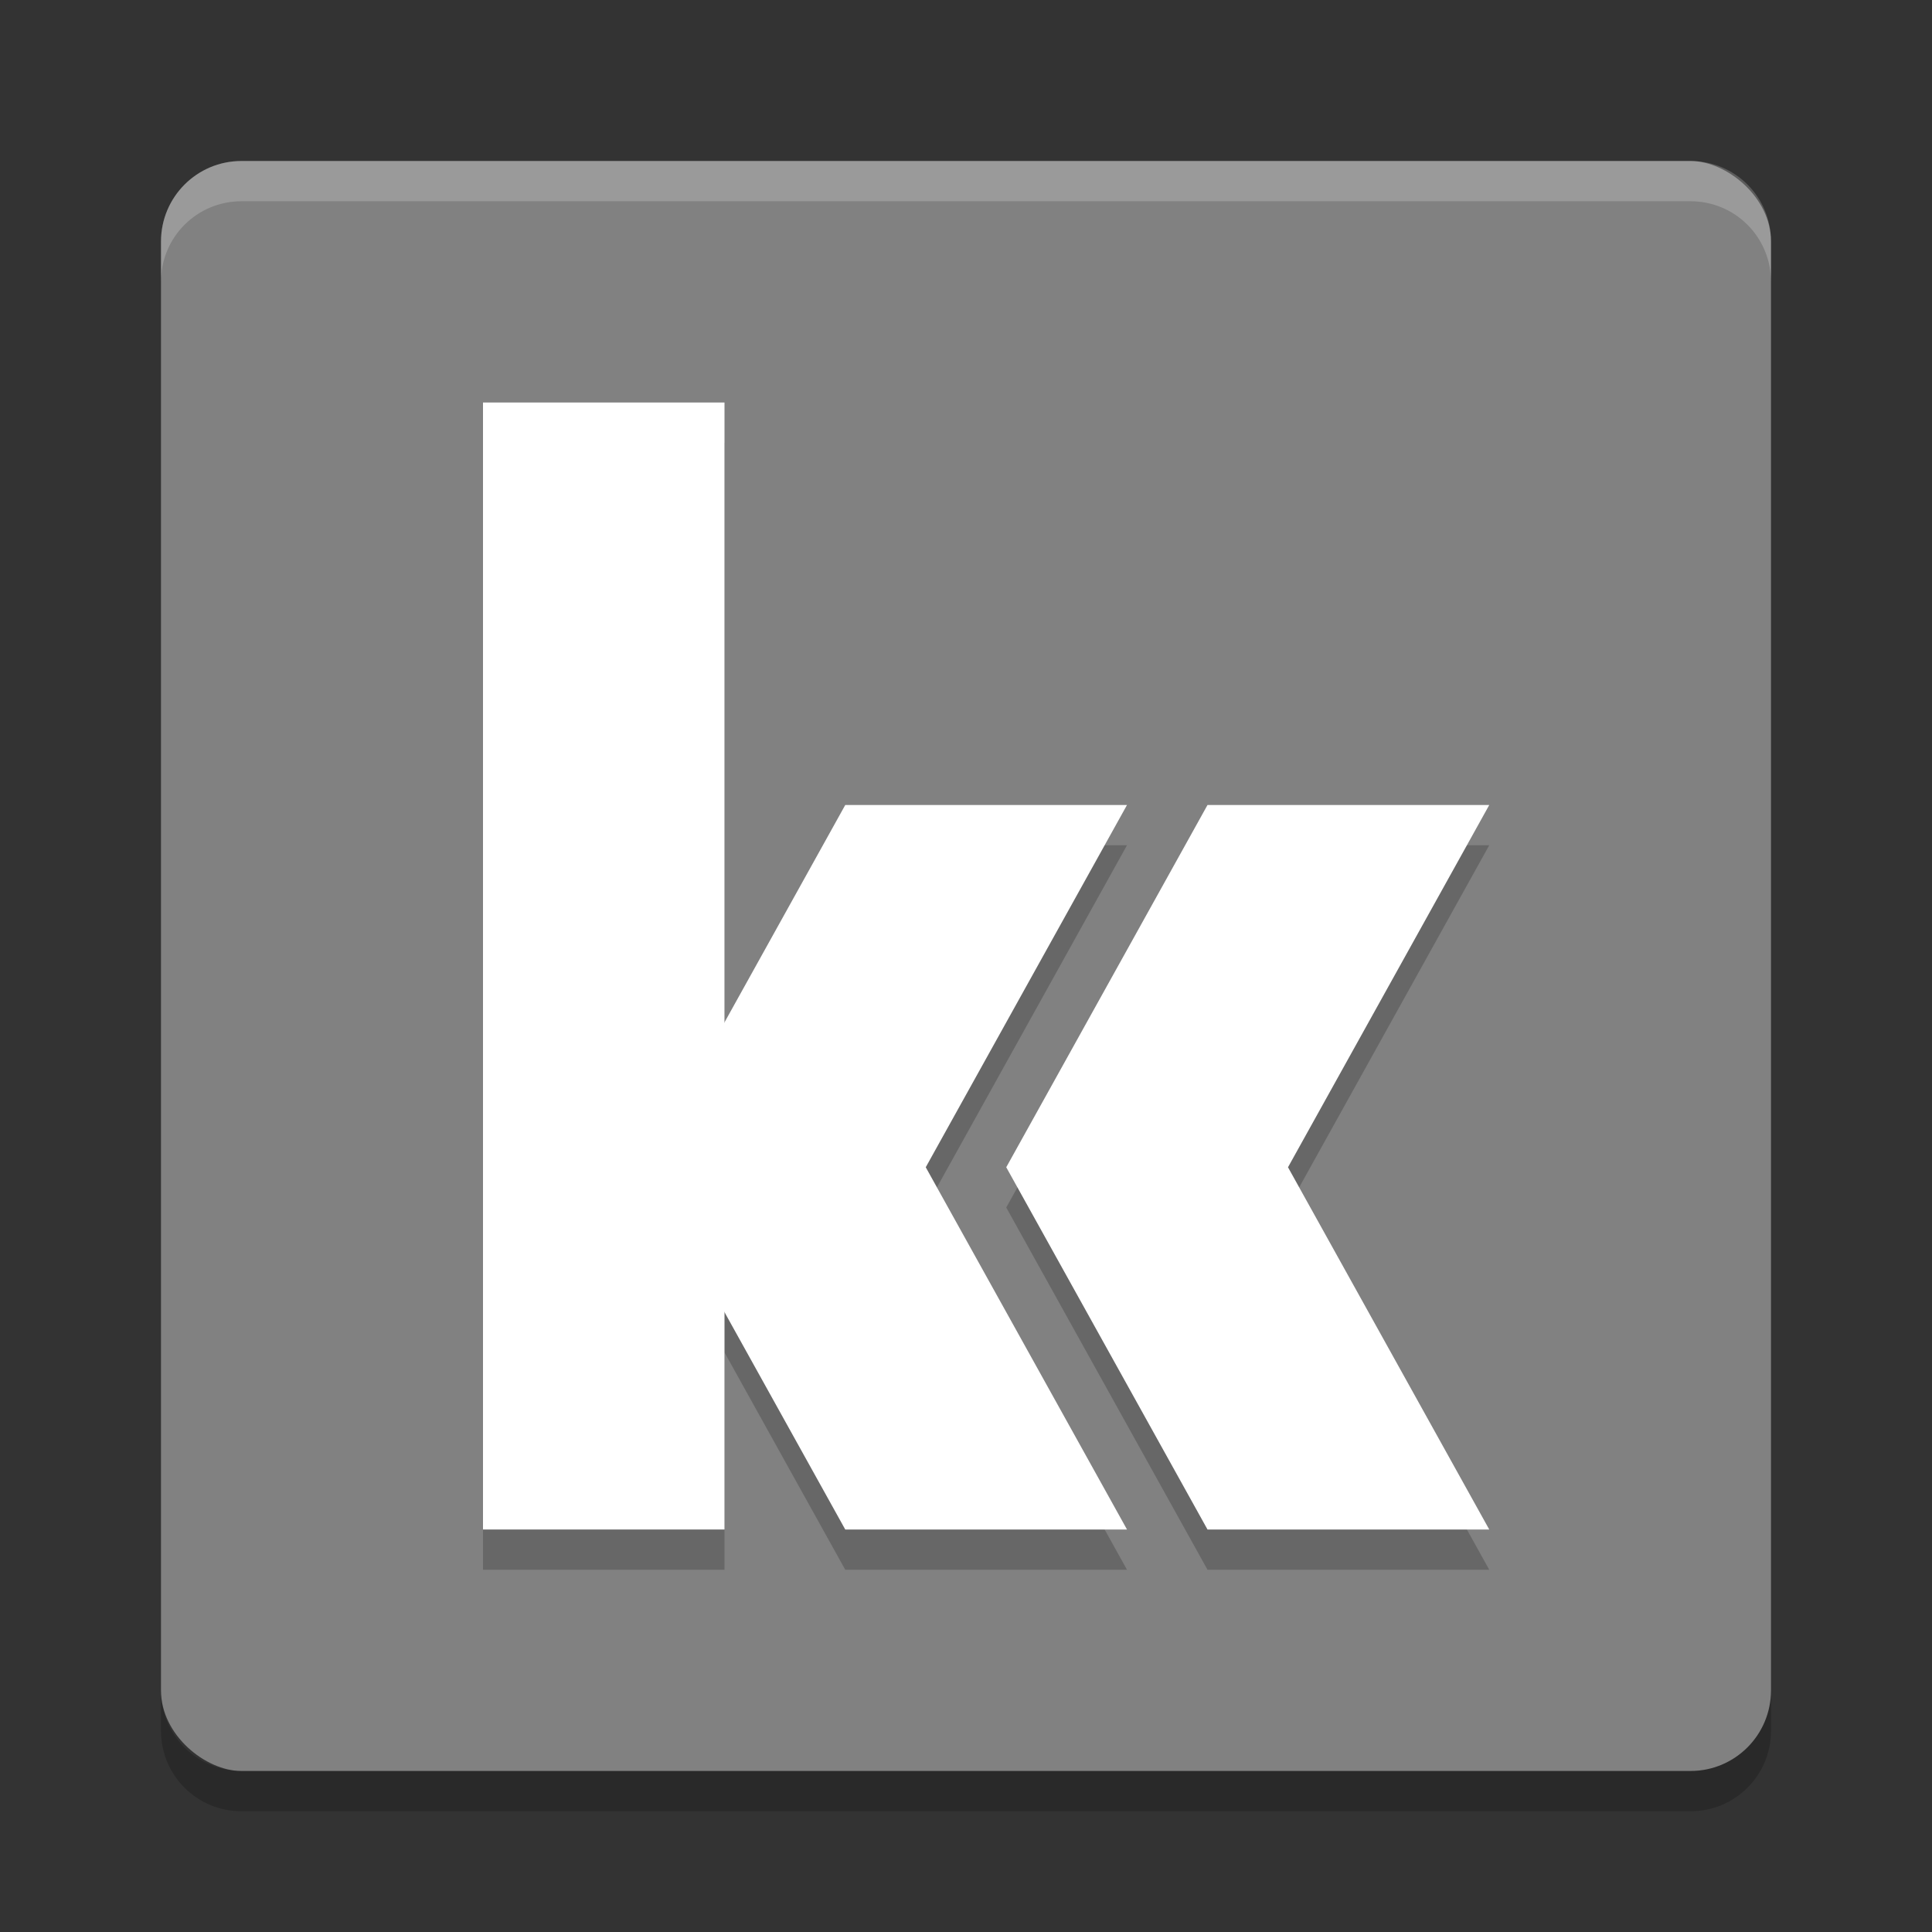 <svg xmlns="http://www.w3.org/2000/svg" width="24" height="24" version="1">
 <rect width="100%" height="100%" fill="#333333" stroke="none"/>
 <rect style="fill:#818181" width="20" height="20" x="-22" y="-22" rx="1" ry="1" transform="matrix(0,-1,-1,0,0,0)"/>
 <path style="opacity:0.2" d="m 6,5.5 0,14 3,0 L 9,16.8 10.5,19.5 14,19.5 11.5,15 14,10.5 10.5,10.5 9,13.2 9,5.5 6,5.5 Z m 9,5 -2.5,4.5 2.5,4.5 3.5,0 -2.5,-4.5 2.5,-4.5 -3.5,0 z"/>
 <path style="opacity:0.2;fill:#ffffff" d="M 3,2 C 2.446,2 2,2.446 2,3 l 0,0.5 c 0,-0.554 0.446,-1 1,-1 l 18,0 c 0.554,0 1,0.446 1,1 L 22,3 C 22,2.446 21.554,2 21,2 L 3,2 Z"/>
 <path style="opacity:0.2" d="m 3,22.5 c -0.554,0 -1,-0.446 -1,-1 L 2,21 c 0,0.554 0.446,1 1,1 l 18,0 c 0.554,0 1,-0.446 1,-1 l 0,0.5 c 0,0.554 -0.446,1 -1,1 l -18,0 z"/>
 <path style="fill:#ffffff" d="M 9,5 6,5 6,19 9,19 Z"/>
 <path style="fill:#ffffff" d="M 10.5,10 8,14.5 10.5,19 14,19 11.5,14.5 14,10 Z"/>
 <path style="fill:#ffffff" d="M 15,10 12.5,14.5 15,19 18.5,19 16,14.5 18.5,10 Z"/>
</svg>
